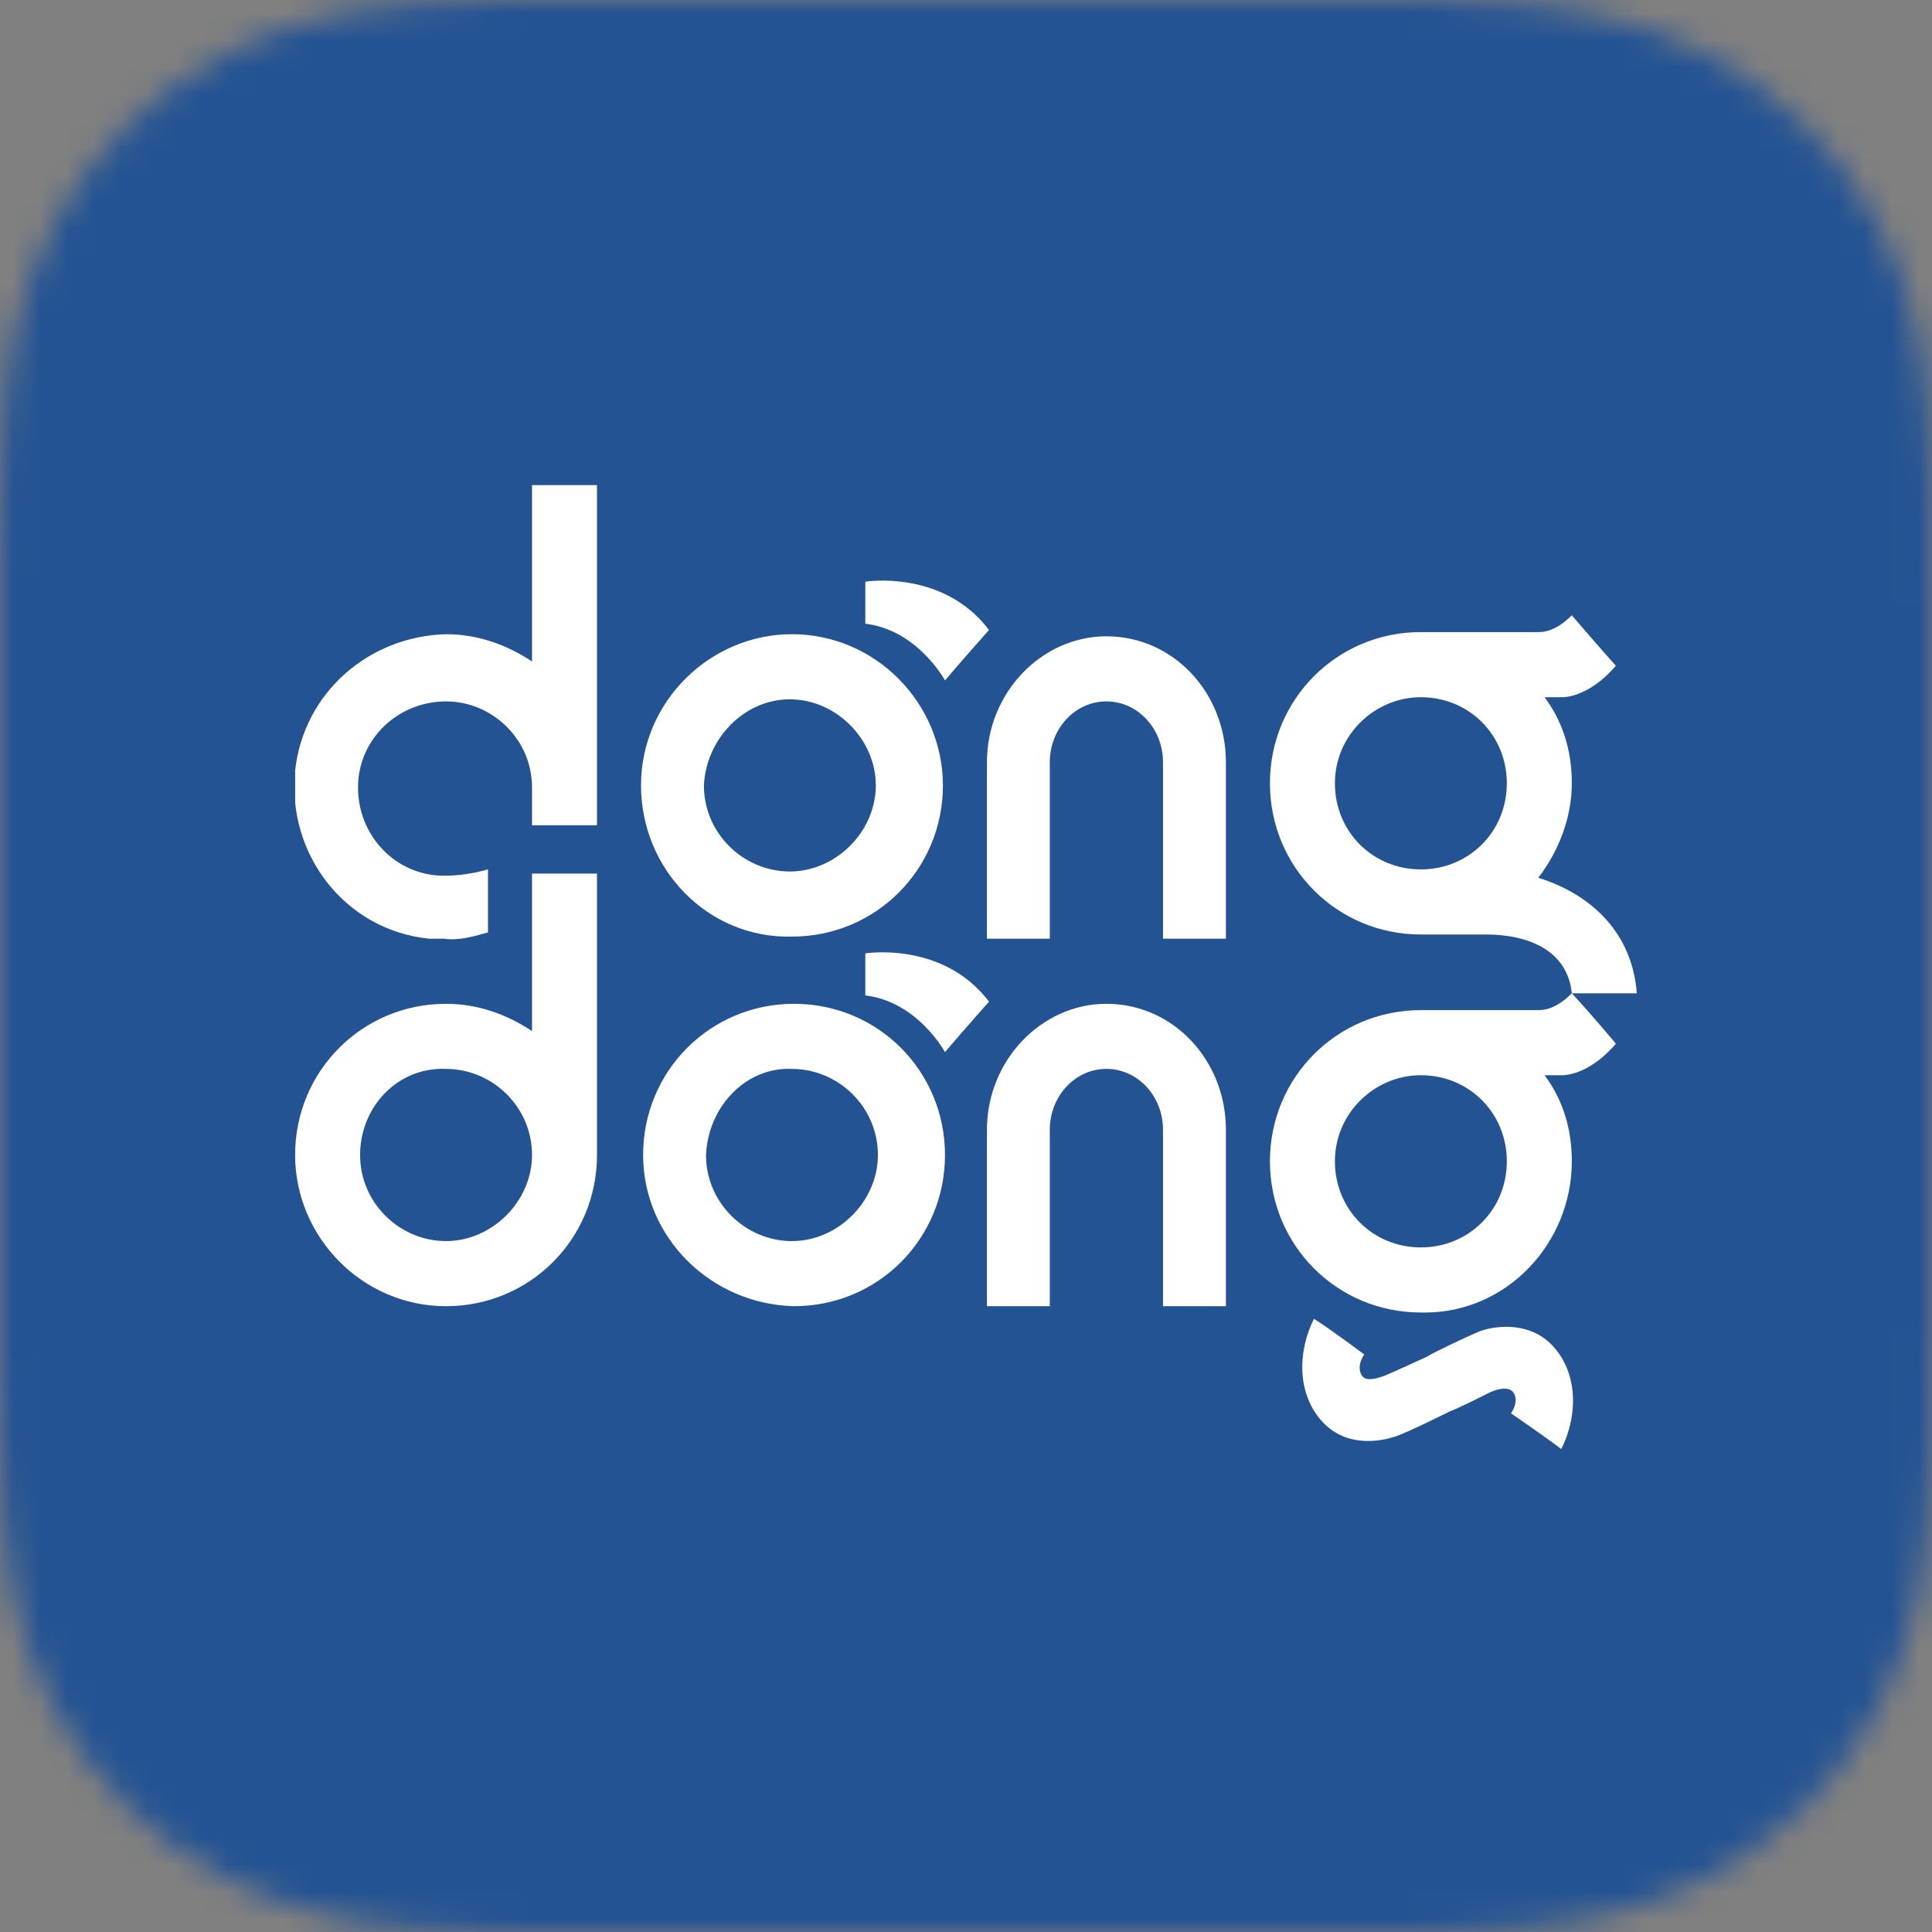 <svg width="72" height="72" viewBox="0 0 72 72" fill="none" xmlns="http://www.w3.org/2000/svg">
<rect x="0" y="0" width="72" height="72" fill="#808080" stroke="none"/>
<g clip-path="url(#clip0_1846_1860)">
<mask id="mask0_1846_1860" style="mask-type:alpha" maskUnits="userSpaceOnUse" x="0" y="0" width="72" height="72">
<path d="M72 49.579C72 50.435 72 51.291 71.995 52.148C71.991 52.869 71.982 53.59 71.962 54.31C71.92 55.88 71.826 57.465 71.543 59.017C71.257 60.594 70.79 62.061 70.051 63.494C69.327 64.901 68.381 66.188 67.252 67.305C66.122 68.421 64.819 69.358 63.396 70.073C61.947 70.803 60.464 71.266 58.869 71.549C57.298 71.828 55.696 71.921 54.107 71.963C51.053 72 50.187 72 49.321 72H32.626H22.68C19.352 71.99 18.623 71.983 17.894 71.963C16.305 71.921 14.703 71.828 13.132 71.549C11.537 71.266 10.054 70.803 8.606 70.073C7.181 69.358 5.879 68.421 4.75 67.305C3.62 66.188 2.674 64.901 1.949 63.494C1.211 62.061 0.744 60.594 0.457 59.017C0.174 57.465 0.082 55.88 0.039 54.31C0.019 53.59 0.01 52.869 0.006 52.148C0 51.291 0 50.435 0 49.579V39.747V32.253V22.421C0 21.565 0 20.708 0.006 19.853C0.01 19.131 0.019 18.41 0.039 17.689C0.082 16.119 0.174 14.535 0.457 12.982C0.744 11.405 1.211 9.939 1.949 8.506C2.674 7.098 3.62 5.811 4.75 4.695C5.879 3.578 7.181 2.642 8.606 1.927C10.054 1.197 11.537 0.734 13.132 0.452C14.703 0.172 16.305 0.079 17.894 0.037C20.948 0 21.814 0 22.68 0H32.626H48.611L39.374 0.004L49.321 0C52.648 0.01 53.377 0.017 54.107 0.037C55.696 0.079 57.298 0.172 58.869 0.452C60.464 0.734 61.947 1.197 63.396 1.927C64.819 2.642 66.122 3.578 67.252 4.695C68.381 5.811 69.327 7.098 70.051 8.506C70.79 9.939 71.257 11.405 71.543 12.982C71.826 14.535 71.92 16.119 71.962 17.689C71.982 18.41 71.991 19.131 71.995 19.853C72 20.708 72 21.565 72 22.421V32.253V39.747V49.579Z" fill="white"/>
</mask>
<g mask="url(#mask0_1846_1860)">
<path d="M72 0H0V72H72V0Z" fill="#245393"/>
</g>
<g clip-path="url(#clip1_1846_1860)">
<path d="M56.311 52.67C56.311 52.67 56.545 52.356 56.467 52.044C56.389 51.73 56.077 51.652 55.53 51.887C55.061 52.122 54.28 52.513 54.045 52.591C54.045 52.591 52.483 53.374 52.014 53.53C51.545 53.687 50.217 54 49.28 52.983C48.342 51.965 48.342 50.4 48.967 49.148C49.592 49.539 50.842 50.478 50.842 50.478C50.842 50.478 50.608 50.791 50.686 51.104C50.764 51.417 50.998 51.496 51.623 51.261C52.17 51.026 53.186 50.556 53.186 50.556C53.42 50.4 54.748 49.774 55.139 49.617C55.53 49.461 56.936 49.148 57.873 50.165C58.811 51.183 58.811 52.748 58.186 54C57.561 53.53 56.311 52.67 56.311 52.67ZM52.952 48.913C49.827 48.913 47.327 46.409 47.327 43.278C47.327 40.148 49.827 37.644 52.952 37.644H57.327C57.483 37.644 57.952 37.644 58.577 37.017C59.514 38.035 60.217 38.896 60.217 38.896C60.217 38.896 59.358 39.991 58.264 40.07H57.561C58.264 41.009 58.577 42.104 58.577 43.278C58.577 46.33 56.155 48.913 53.108 48.913H52.952ZM49.748 43.278C49.748 45.078 51.155 46.487 52.952 46.487C54.748 46.487 56.155 45.078 56.155 43.278C56.155 41.478 54.748 40.07 52.952 40.07C51.233 40.07 49.748 41.478 49.748 43.278ZM23.967 43.044C23.967 39.913 26.467 37.409 29.592 37.409C32.717 37.409 35.217 39.913 35.217 43.044C35.217 46.174 32.717 48.678 29.592 48.678C26.467 48.6 23.967 46.096 23.967 43.044ZM26.311 43.044C26.311 44.843 27.795 46.252 29.514 46.252C31.233 46.252 32.717 44.765 32.717 43.044C32.717 41.243 31.233 39.835 29.514 39.835C27.795 39.757 26.389 41.243 26.311 43.044ZM43.342 48.678V42.104C43.342 40.852 42.405 39.835 41.233 39.835C40.061 39.835 39.123 40.852 39.123 42.104V48.678H36.78V42.104C36.78 39.522 38.811 37.409 41.233 37.409C43.733 37.409 45.686 39.522 45.686 42.104V48.678H43.342ZM10.998 43.044C10.998 39.913 13.498 37.409 16.623 37.409C17.795 37.409 18.889 37.8 19.827 38.426V32.556H22.248V43.044C22.248 46.174 19.748 48.678 16.623 48.678C13.498 48.678 10.998 46.096 10.998 43.044ZM13.42 43.044C13.42 44.843 14.905 46.252 16.623 46.252C18.342 46.252 19.827 44.765 19.827 43.044C19.827 41.243 18.342 39.835 16.623 39.835C14.827 39.757 13.42 41.243 13.42 43.044ZM32.248 37.096V35.53C32.248 35.53 35.139 35.061 36.858 37.33C36.155 38.113 35.217 39.209 35.217 39.209C35.217 39.209 34.202 37.33 32.248 37.096ZM58.577 37.017C58.42 35.452 57.014 34.826 55.373 34.826H53.186H53.108H52.952C49.827 34.826 47.327 32.322 47.327 29.191C47.327 26.061 49.827 23.556 52.952 23.556H57.327C57.483 23.556 57.952 23.556 58.577 22.93C59.514 24.026 60.217 24.809 60.217 24.809C60.217 24.809 59.358 25.904 58.264 25.983H57.561C58.264 26.922 58.577 28.017 58.577 29.191C58.577 30.444 58.108 31.696 57.327 32.713C59.358 33.339 60.842 34.826 60.998 37.017H58.577ZM49.748 29.191C49.748 30.991 51.155 32.4 52.952 32.4C54.748 32.4 56.155 30.991 56.155 29.191C56.155 27.391 54.748 25.983 52.952 25.983C51.233 25.983 49.748 27.391 49.748 29.191ZM15.998 34.983C12.873 34.67 10.686 31.852 10.998 28.722C11.311 25.826 13.733 23.713 16.623 23.635C17.795 23.635 18.889 24.026 19.827 24.652V18.078H22.248V30.756H19.827V29.348C19.827 27.548 18.342 26.139 16.623 26.139C14.827 26.139 13.342 27.548 13.342 29.348C13.342 31.148 14.748 32.635 16.545 32.635C17.092 32.635 17.639 32.556 18.186 32.4V34.748C17.639 34.904 17.092 35.061 16.545 34.983C16.467 34.983 16.233 34.983 15.998 34.983ZM43.342 34.983V28.409C43.342 27.157 42.405 26.139 41.233 26.139C40.061 26.139 39.123 27.157 39.123 28.409V34.983H36.78V28.409C36.78 25.826 38.811 23.713 41.233 23.713C43.733 23.713 45.686 25.826 45.686 28.409V34.983H43.342ZM23.889 29.27C23.889 26.139 26.467 23.635 29.514 23.635C32.639 23.635 35.139 26.217 35.139 29.27C35.139 32.4 32.639 34.904 29.514 34.904C26.389 34.983 23.889 32.4 23.889 29.27ZM26.233 29.27C26.233 31.07 27.717 32.478 29.436 32.478C31.155 32.478 32.639 30.991 32.639 29.27C32.639 27.548 31.155 26.061 29.436 26.061C27.717 26.061 26.311 27.548 26.233 29.27ZM32.248 23.244V21.678C32.248 21.678 35.139 21.209 36.858 23.478C36.155 24.261 35.217 25.357 35.217 25.357C35.217 25.357 34.202 23.478 32.248 23.244Z" fill="white"/>
</g>
</g>
<defs>
<clipPath id="clip0_1846_1860">
<rect width="72" height="72" fill="white"/>
</clipPath>
<clipPath id="clip1_1846_1860">
<rect width="50" height="36" fill="white" transform="translate(11 18)"/>
</clipPath>
</defs>
</svg>
